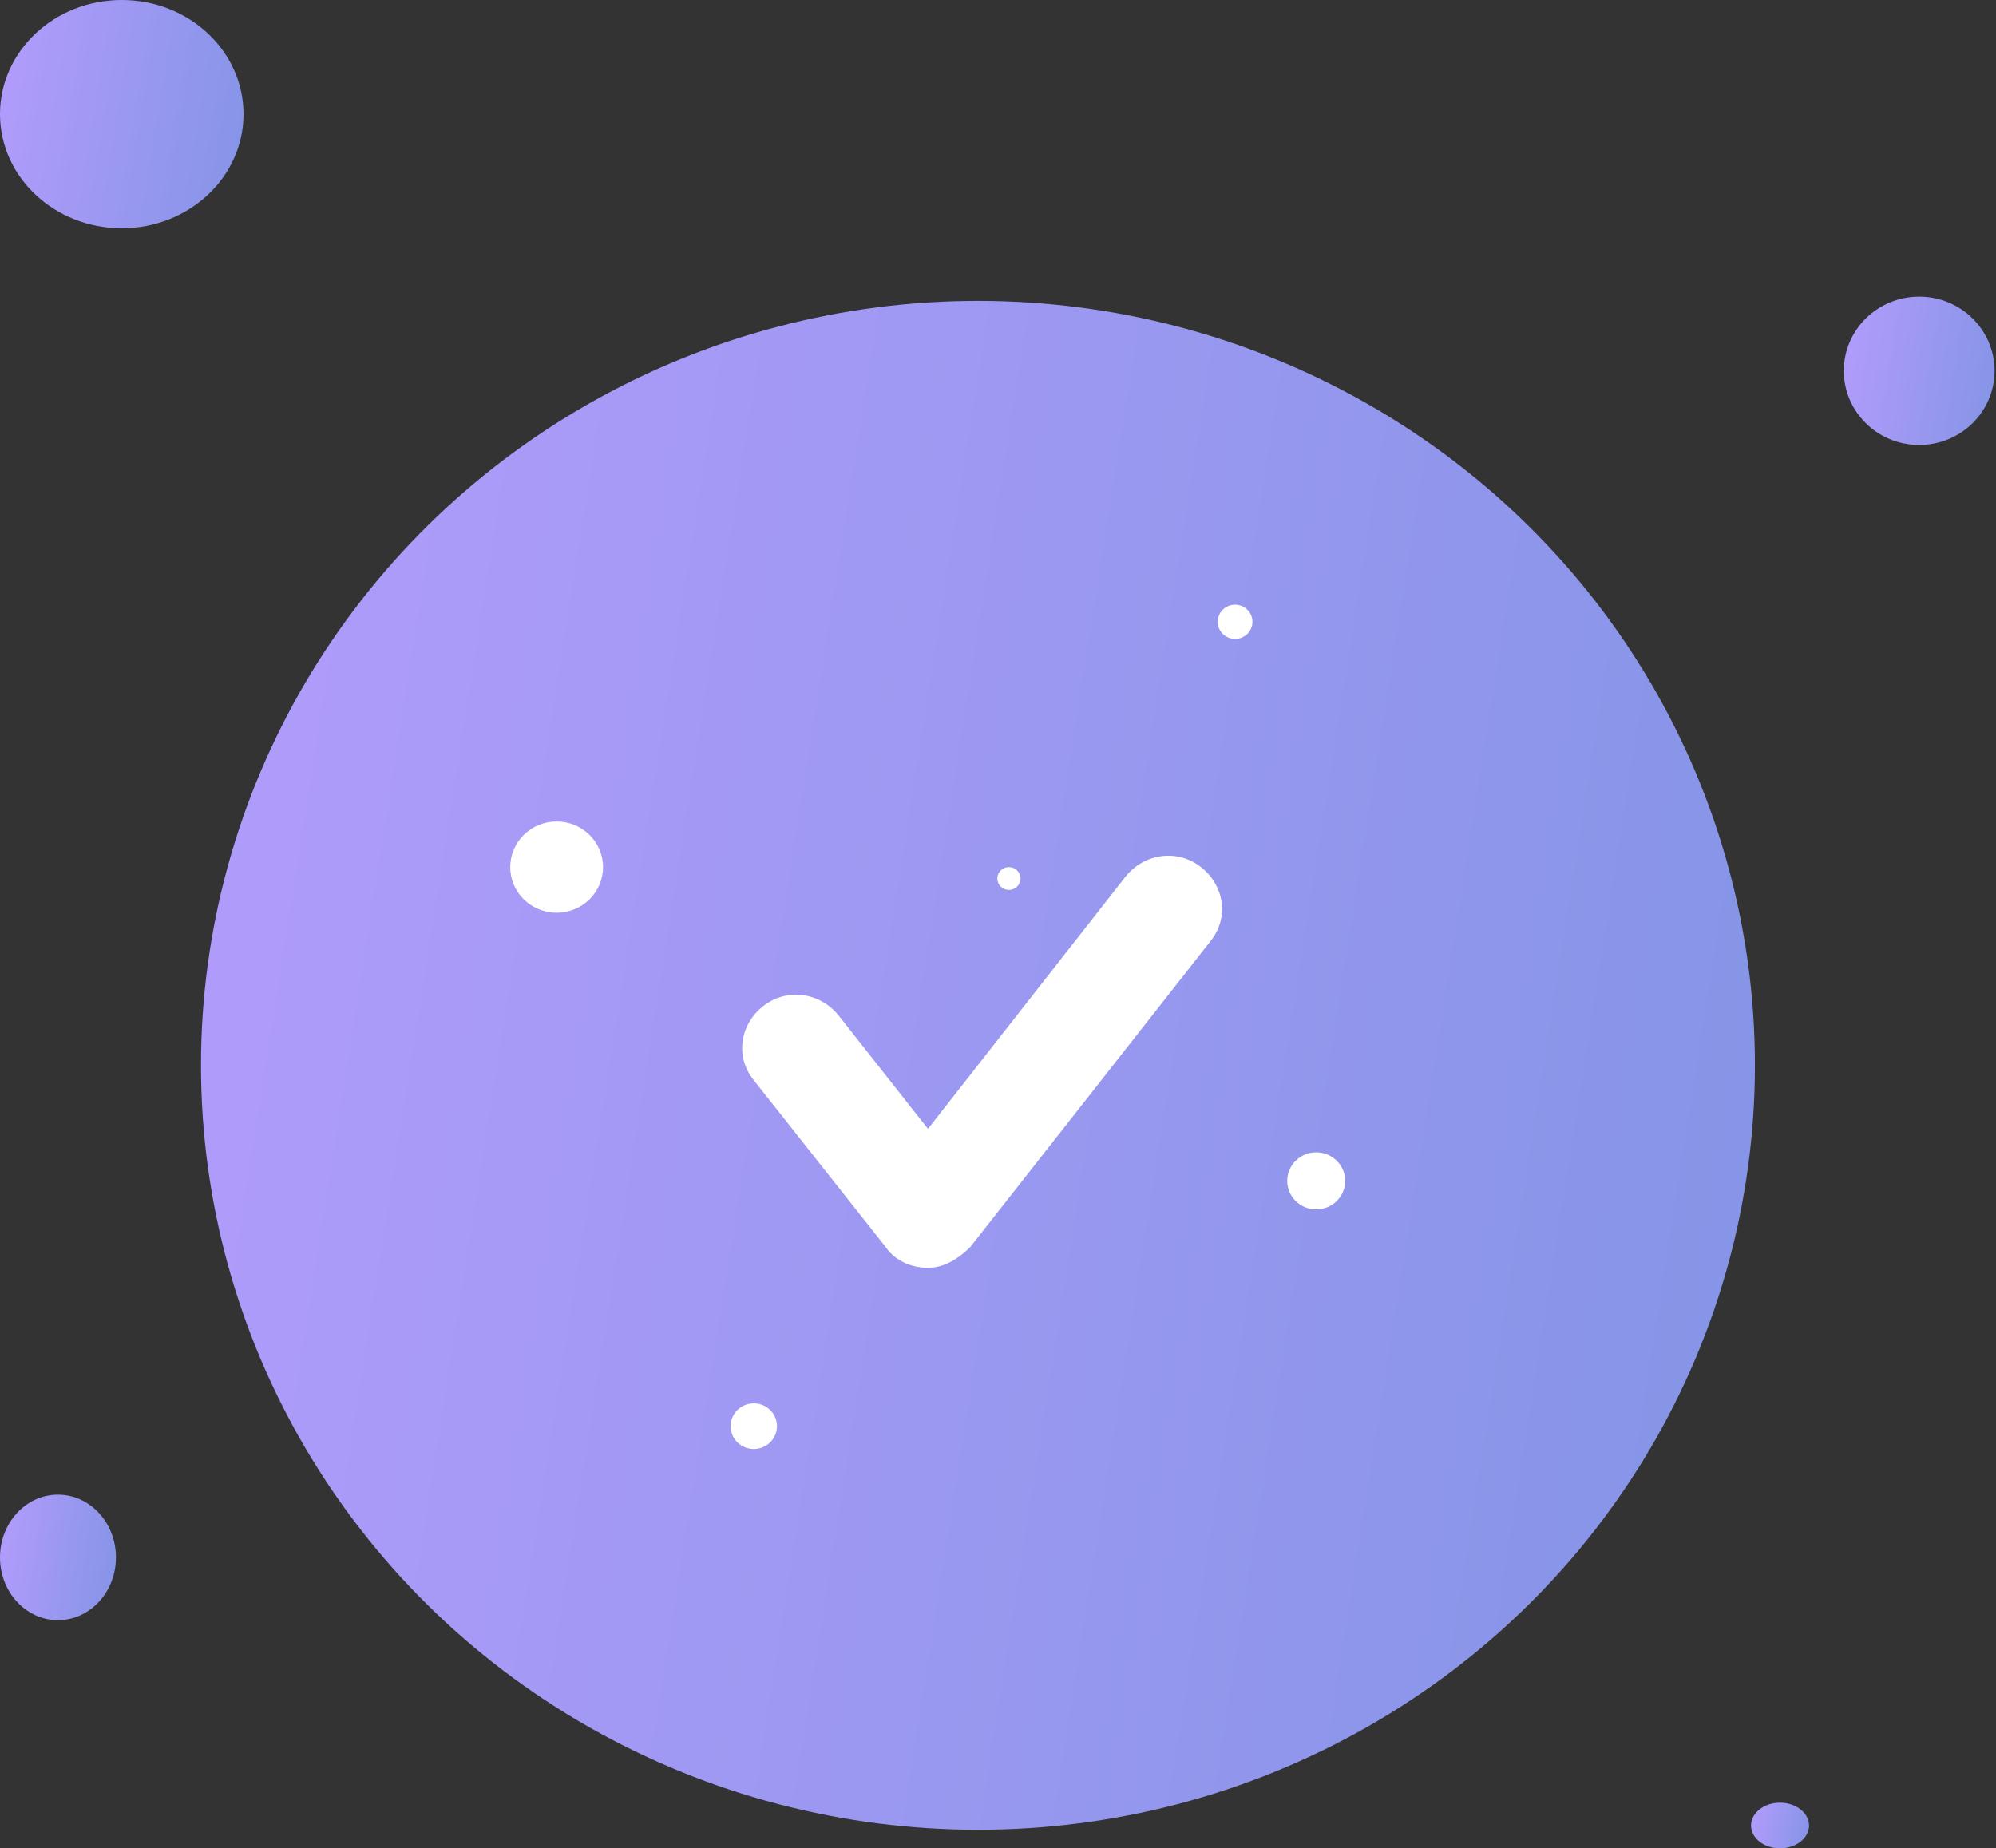 <svg width="149" height="138" viewBox="0 0 149 138" fill="none" xmlns="http://www.w3.org/2000/svg">
<rect x="0" y="0" width="149" height="138" fill="#333333" stroke="none"/>
<ellipse cx="73.004" cy="79.539" rx="58" ry="57.074" fill="url(#paint0_linear_1591_17843)"/>
<ellipse cx="143.267" cy="27.685" rx="5.627" ry="5.537" fill="url(#paint1_linear_1591_17843)"/>
<ellipse cx="9.089" cy="8.519" rx="9.089" ry="8.519" fill="url(#paint2_linear_1591_17843)"/>
<ellipse cx="4.328" cy="116.278" rx="4.328" ry="4.685" fill="url(#paint3_linear_1591_17843)"/>
<ellipse cx="132.879" cy="136.296" rx="2.164" ry="1.704" fill="url(#paint4_linear_1591_17843)"/>
<path d="M69.273 94.656C68.043 94.656 66.813 94.137 66.11 93.099L56.27 80.65C54.864 78.921 55.215 76.5 56.973 75.117C58.73 73.733 61.19 74.079 62.596 75.808L69.273 84.281L84.033 65.434C85.438 63.705 87.898 63.359 89.656 64.742C91.413 66.125 91.764 68.546 90.358 70.275L72.435 93.099C71.557 93.964 70.503 94.656 69.273 94.656Z" fill="white"/>
<ellipse cx="98.254" cy="88.166" rx="2.164" ry="2.13" fill="white"/>
<ellipse cx="41.553" cy="64.74" rx="3.463" ry="3.407" fill="white"/>
<ellipse cx="92.197" cy="46.426" rx="1.298" ry="1.278" fill="white"/>
<ellipse cx="56.27" cy="106.481" rx="1.731" ry="1.704" fill="white"/>
<ellipse cx="75.315" cy="65.591" rx="0.866" ry="0.852" fill="white"/>
<defs>
<linearGradient id="paint0_linear_1591_17843" x1="15.004" y1="15.456" x2="148.811" y2="36.524" gradientUnits="userSpaceOnUse">
<stop stop-color="#B39CFC"/>
<stop offset="1" stop-color="#8294E5"/>
</linearGradient>
<linearGradient id="paint1_linear_1591_17843" x1="137.641" y1="21.468" x2="150.622" y2="23.512" gradientUnits="userSpaceOnUse">
<stop stop-color="#B49CFD"/>
<stop offset="1" stop-color="#8394E6"/>
</linearGradient>
<linearGradient id="paint2_linear_1591_17843" x1="-2.57788e-08" y1="-1.046" x2="20.918" y2="2.412" gradientUnits="userSpaceOnUse">
<stop stop-color="#B49CFD"/>
<stop offset="1" stop-color="#8394E6"/>
</linearGradient>
<linearGradient id="paint3_linear_1591_17843" x1="-1.22756e-08" y1="111.017" x2="10.028" y2="112.452" gradientUnits="userSpaceOnUse">
<stop stop-color="#B49CFD"/>
<stop offset="1" stop-color="#8394E6"/>
</linearGradient>
<linearGradient id="paint4_linear_1591_17843" x1="130.715" y1="134.383" x2="135.641" y2="135.353" gradientUnits="userSpaceOnUse">
<stop stop-color="#B49CFD"/>
<stop offset="1" stop-color="#8394E6"/>
</linearGradient>
</defs>
</svg>
